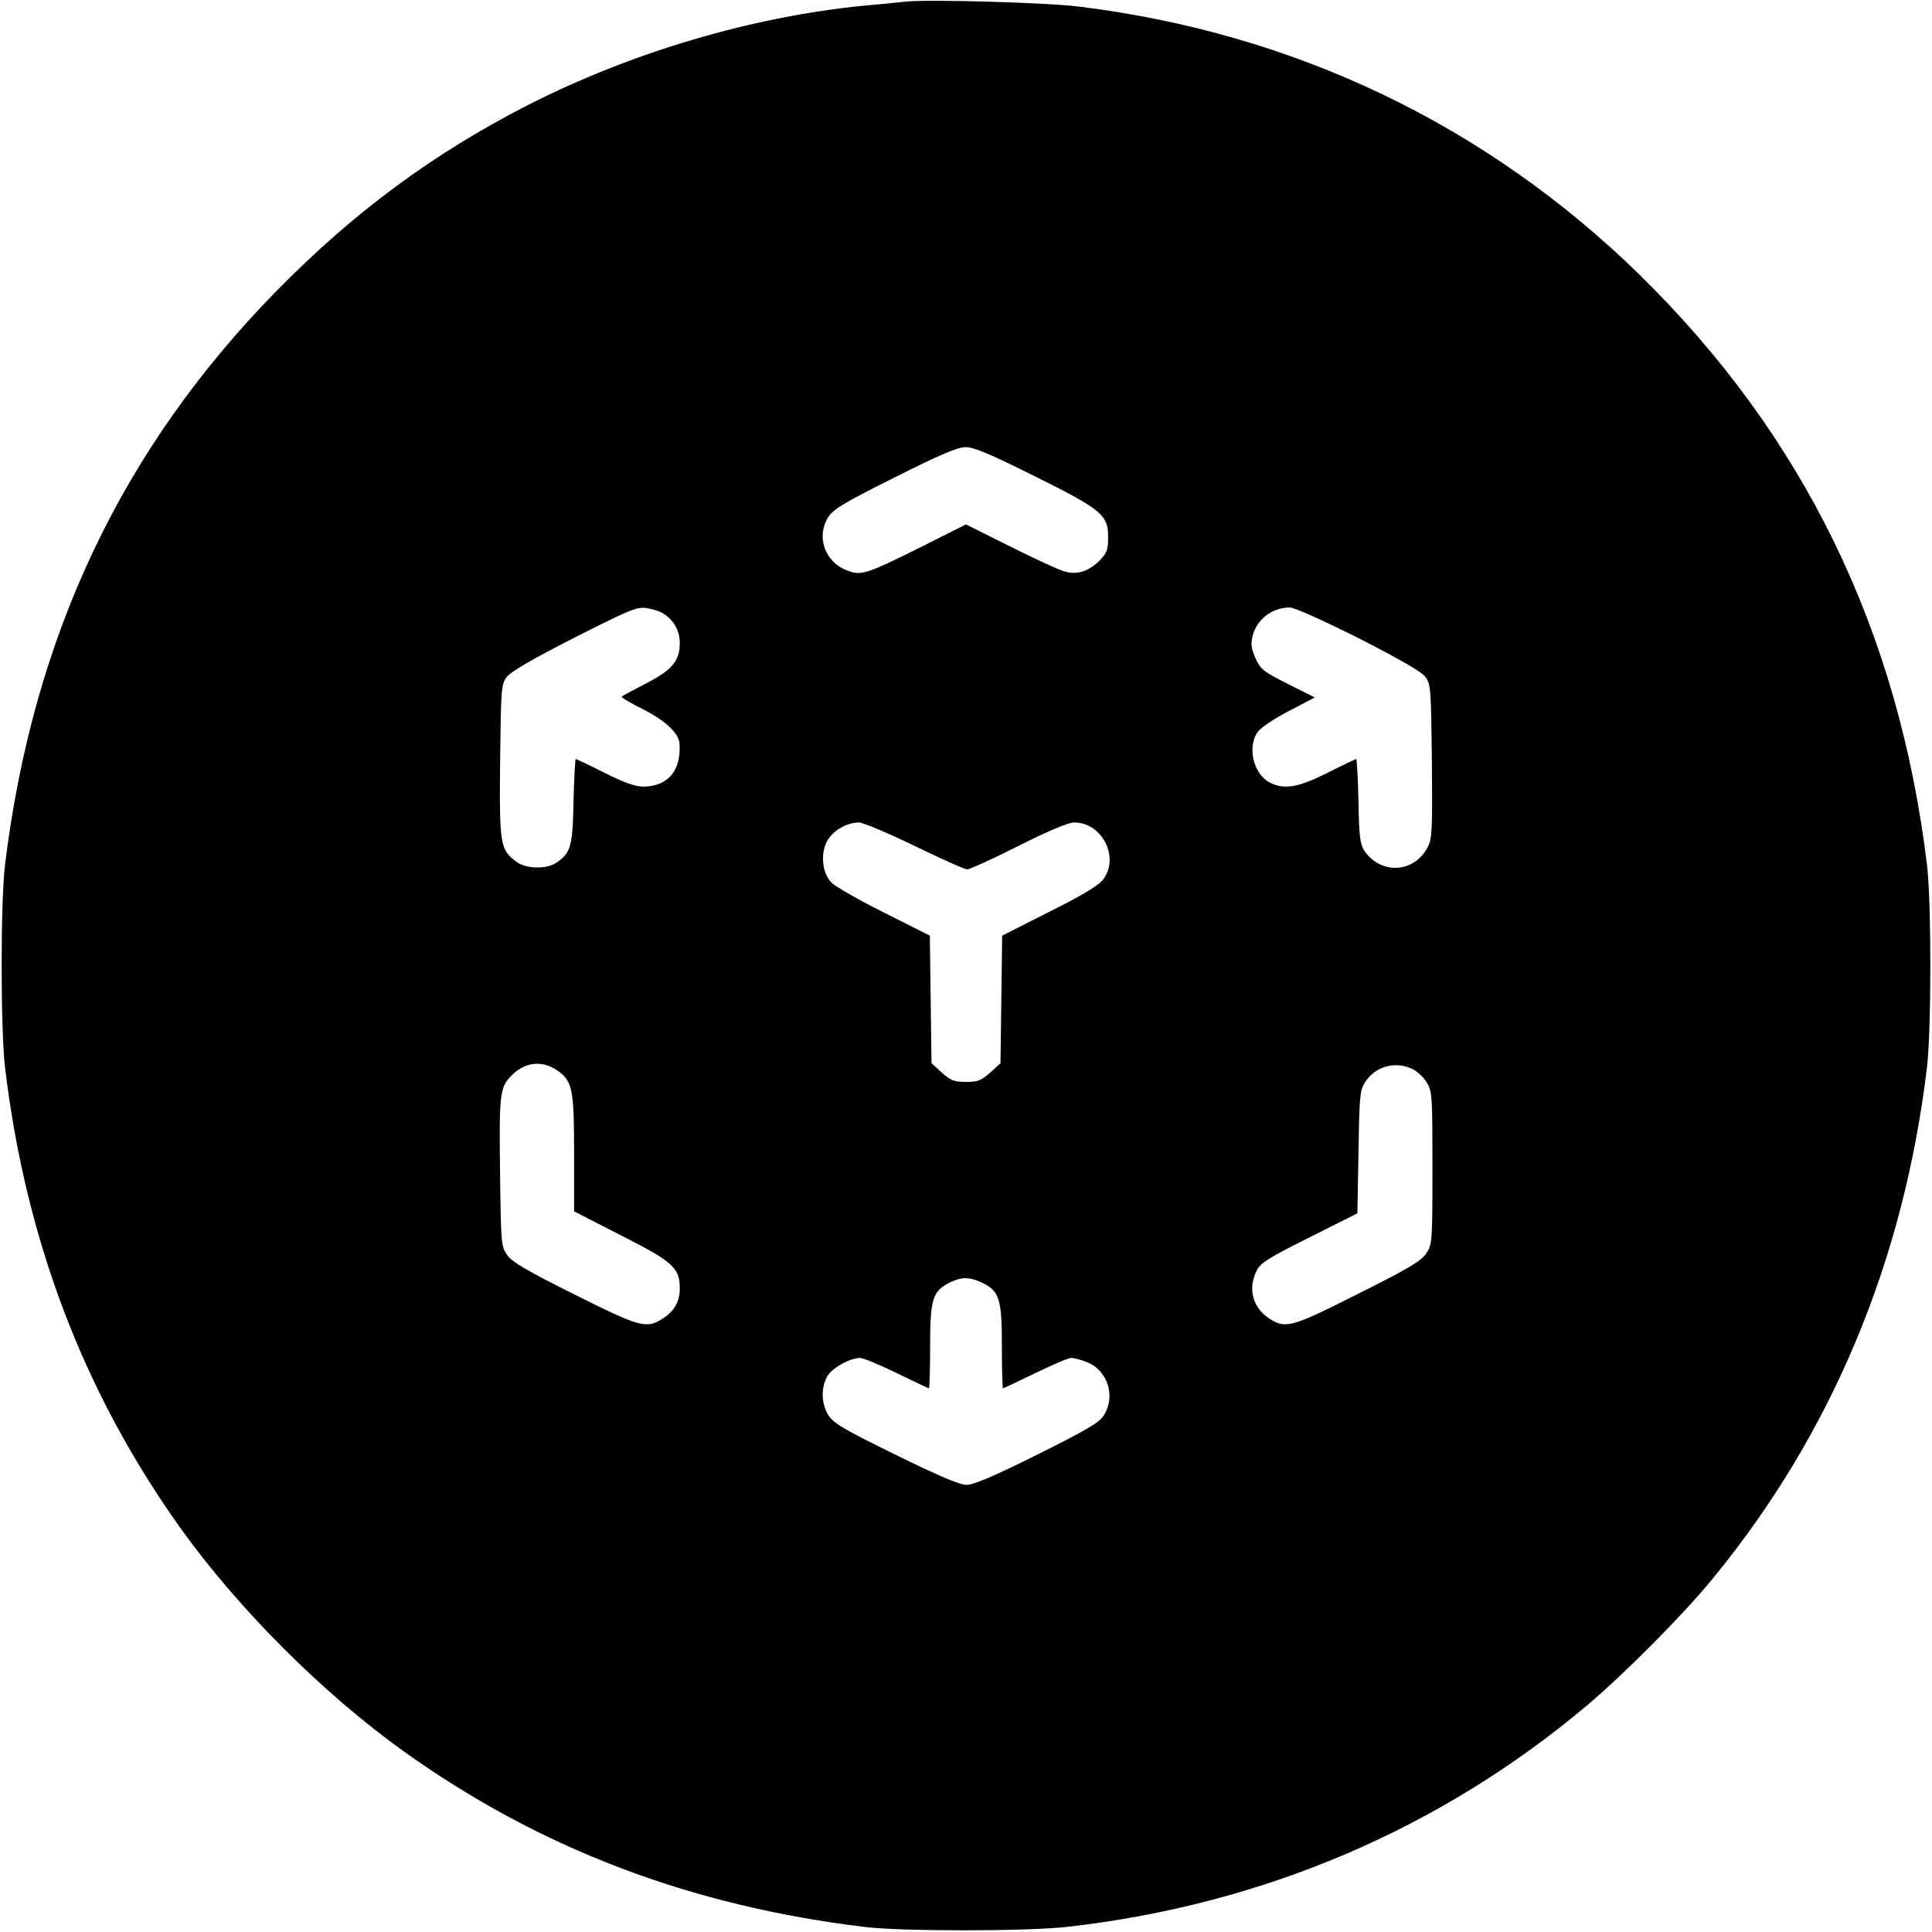 <?xml version="1.0" standalone="no"?>
<!DOCTYPE svg PUBLIC "-//W3C//DTD SVG 20010904//EN"
 "http://www.w3.org/TR/2001/REC-SVG-20010904/DTD/svg10.dtd">
<svg version="1.0" xmlns="http://www.w3.org/2000/svg"
 width="700pt" height="700pt" viewBox="0 0 700 700"
 preserveAspectRatio="xMidYMid meet">
<g transform="translate(0,700) scale(0.1,-0.1)"
fill="#000000" stroke="none">
<path d="M3280 6994 c-19 -2 -84 -9 -145 -14 -410 -40 -846 -169 -1225 -362
-343 -176 -628 -387 -908 -672 -561 -572 -883 -1252 -984 -2081 -16 -133 -16
-590 0 -730 74 -625 284 -1178 634 -1669 211 -295 519 -603 813 -813 491 -351
1038 -559 1670 -635 135 -16 590 -16 735 1 705 80 1348 354 1880 802 134 113
345 325 452 455 433 526 696 1153 780 1859 16 139 16 595 0 730 -103 852 -447
1557 -1043 2141 -555 542 -1249 874 -2029 970 -117 15 -553 27 -630 18z m466
-1718 c246 -122 269 -142 269 -221 0 -46 -4 -58 -29 -84 -41 -42 -86 -56 -133
-40 -21 6 -109 47 -195 90 l-158 79 -157 -79 c-207 -103 -223 -108 -276 -87
-79 31 -110 121 -67 191 19 30 53 51 241 145 165 83 229 110 258 110 29 0 91
-26 247 -104z m-1341 -500 c37 -24 58 -62 58 -106 0 -64 -28 -98 -122 -146
-46 -24 -86 -45 -88 -48 -3 -3 31 -23 75 -45 82 -41 131 -87 134 -124 7 -99
-42 -157 -132 -157 -29 0 -69 15 -140 50 -55 28 -102 50 -104 50 -2 0 -6 -69
-8 -153 -3 -165 -10 -188 -64 -224 -36 -23 -108 -21 -142 4 -60 44 -63 60 -60
365 3 263 4 278 24 305 14 19 93 65 244 142 199 101 228 113 262 108 21 -3 50
-12 63 -21z m2517 -88 c154 -79 229 -122 243 -141 19 -27 20 -45 23 -305 2
-249 1 -280 -15 -311 -49 -95 -170 -101 -230 -13 -15 23 -19 52 -21 180 -2 83
-6 152 -8 152 -2 0 -49 -22 -104 -50 -108 -54 -157 -62 -210 -35 -59 31 -82
130 -43 183 10 15 61 49 113 76 l94 49 -98 49 c-89 45 -99 53 -117 93 -16 37
-18 51 -10 83 16 59 70 100 133 101 16 1 122 -47 250 -111z m-1608 -753 c96
-47 182 -85 190 -85 9 0 93 38 186 85 109 55 181 85 202 85 104 0 167 -132
102 -210 -18 -21 -84 -60 -195 -115 l-168 -85 -3 -231 -3 -231 -37 -34 c-33
-29 -45 -34 -88 -34 -43 0 -55 5 -88 34 l-37 34 -3 231 -3 231 -167 84 c-92
46 -178 95 -191 110 -34 36 -39 110 -11 154 22 35 68 61 112 62 14 0 105 -38
202 -85z m-1294 -814 c54 -38 60 -67 60 -298 l0 -212 172 -88 c189 -96 211
-117 211 -193 0 -47 -22 -84 -66 -110 -56 -35 -82 -27 -316 90 -170 85 -225
117 -243 142 -22 32 -23 40 -26 283 -4 303 -2 325 43 370 49 48 110 54 165 16z
m3101 4 c16 -9 39 -30 49 -48 19 -30 20 -52 20 -308 0 -270 -1 -277 -22 -310
-19 -28 -64 -55 -246 -146 -237 -120 -263 -128 -319 -93 -64 39 -84 111 -49
178 14 27 45 46 191 119 l173 87 4 220 c3 195 5 225 22 252 37 61 113 82 177
49z m-1564 -772 c64 -30 73 -58 73 -230 0 -84 2 -153 4 -153 3 0 55 25 117 55
62 30 120 55 130 55 10 0 37 -7 59 -16 73 -30 103 -122 60 -191 -16 -27 -59
-52 -241 -143 -156 -78 -232 -110 -257 -110 -25 0 -102 33 -257 109 -189 93
-225 114 -244 144 -25 41 -27 96 -5 138 16 31 81 68 120 69 12 0 71 -25 133
-55 62 -30 114 -55 117 -55 2 0 4 69 4 153 0 171 9 199 71 230 43 21 72 21
116 0z"/>
</g>
</svg>
